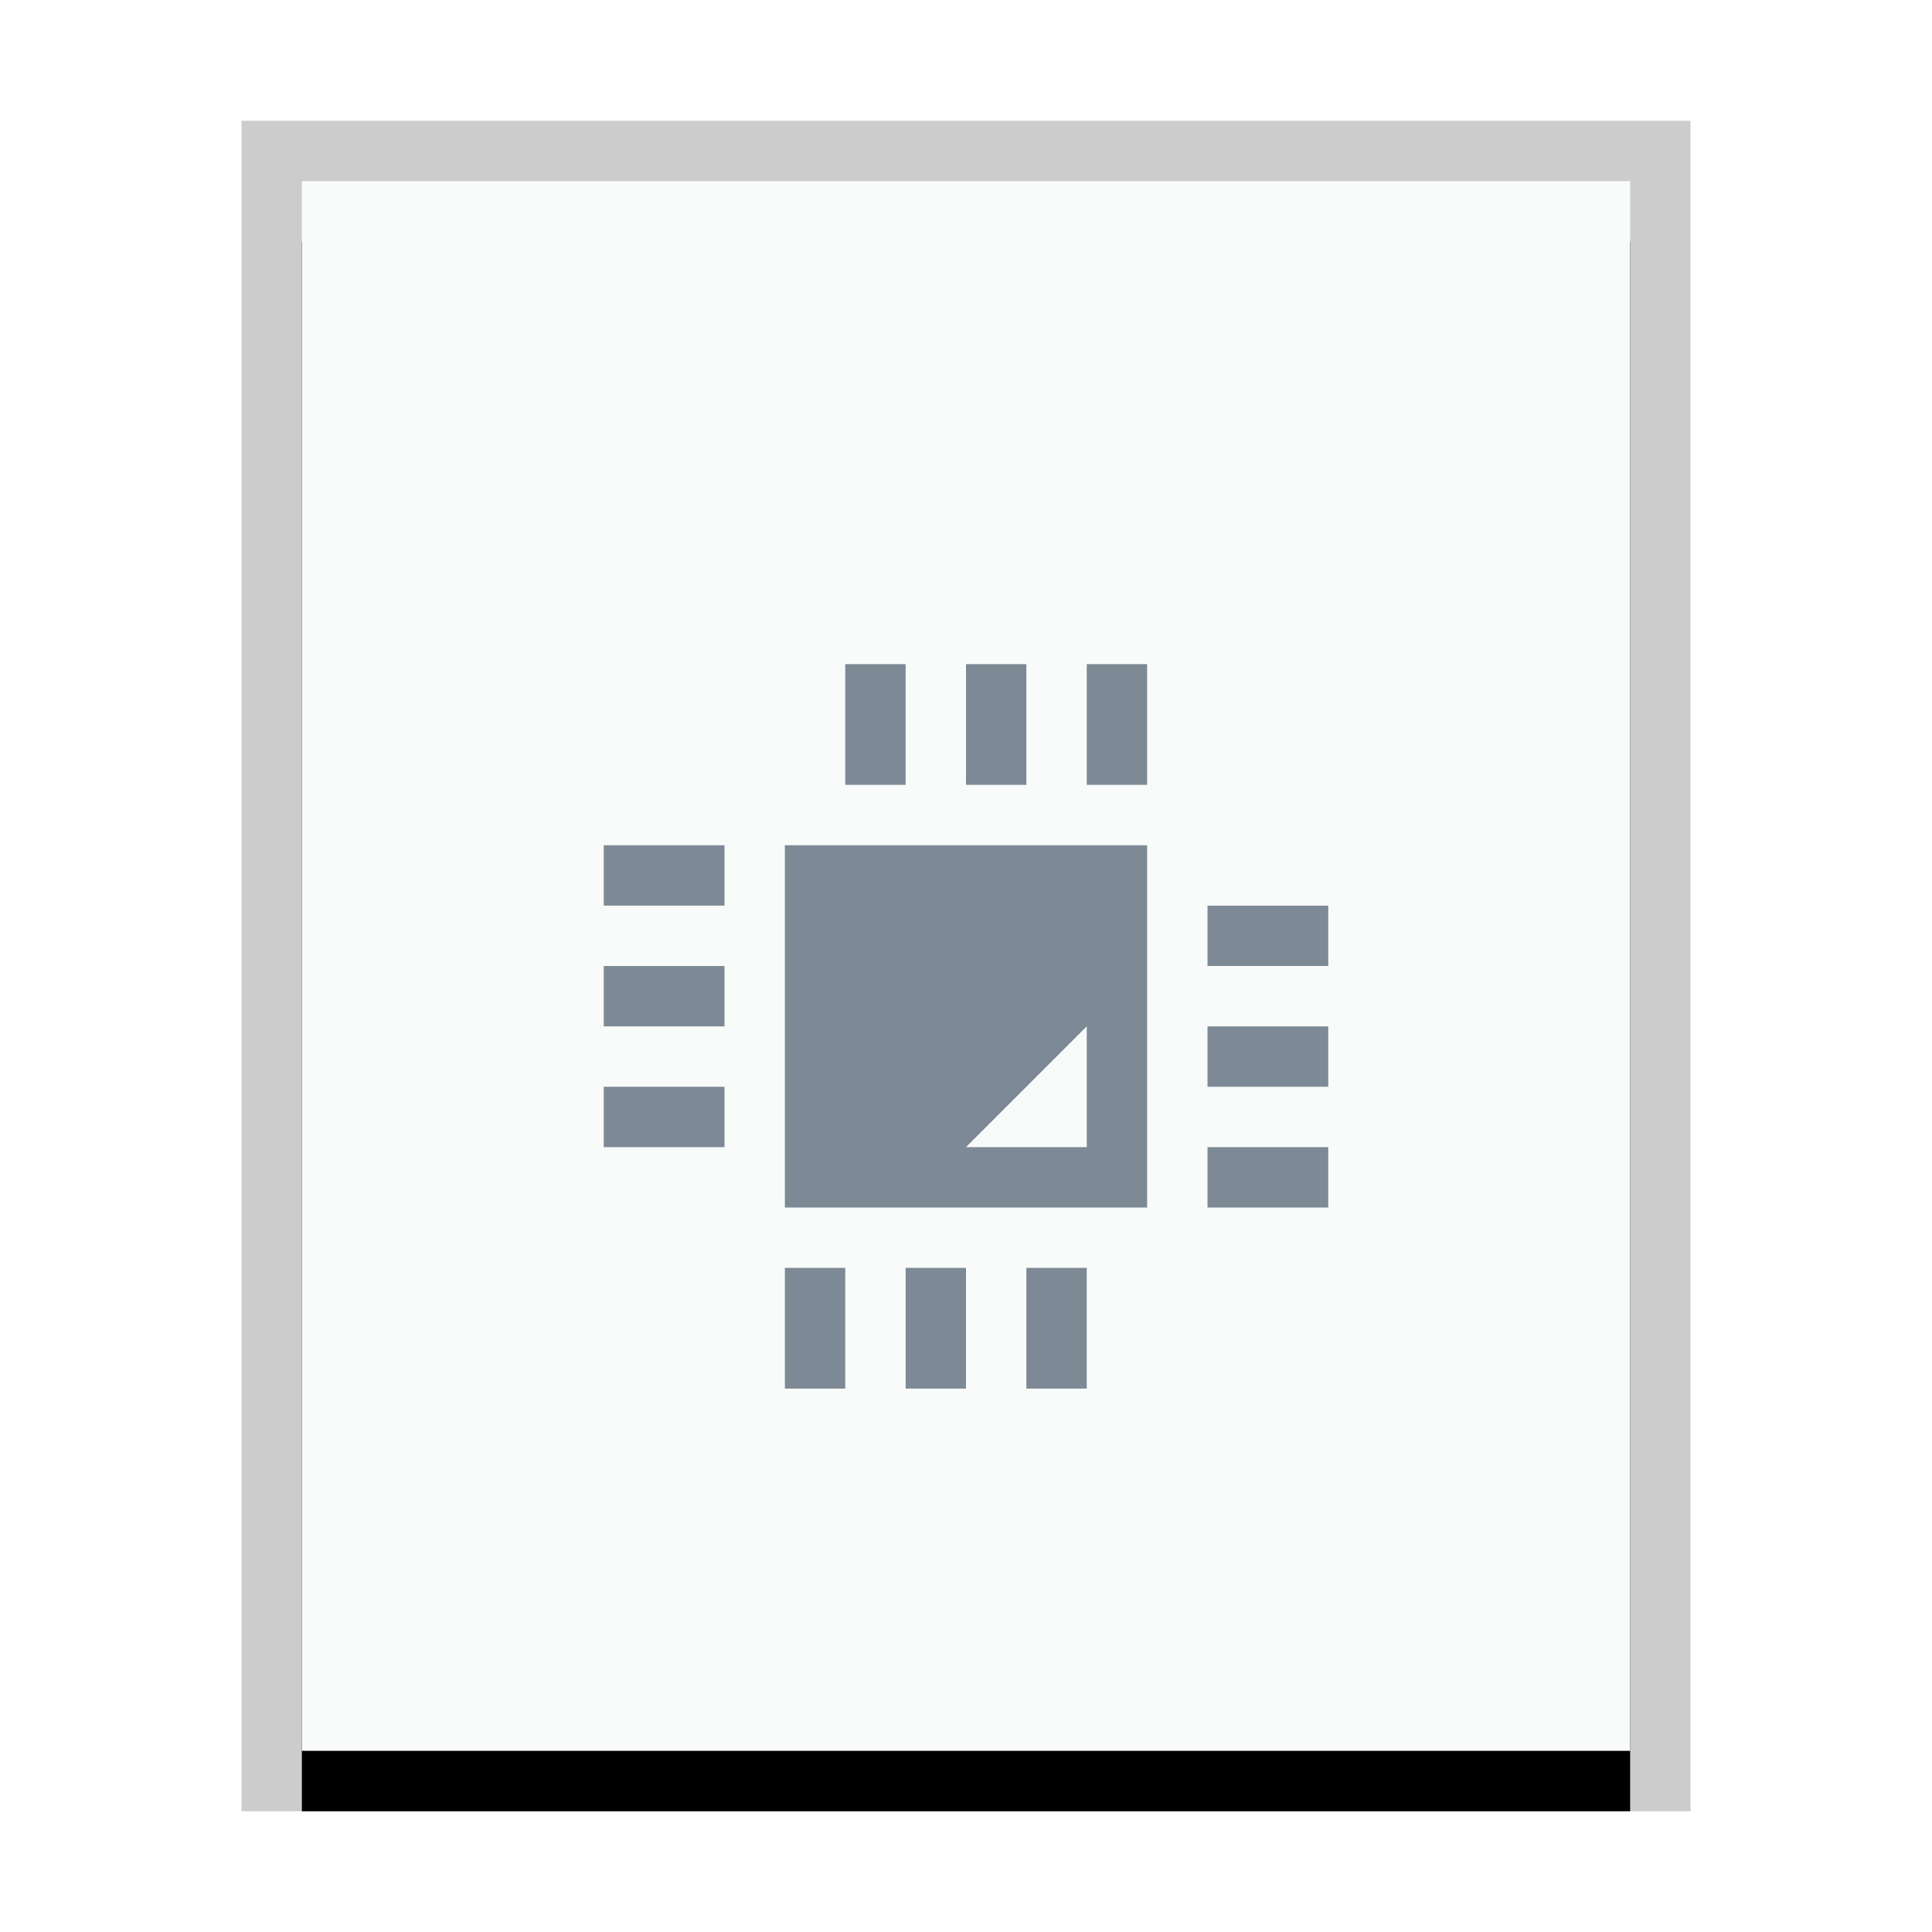 <svg xmlns="http://www.w3.org/2000/svg" xmlns:xlink="http://www.w3.org/1999/xlink" width="32" height="32" viewBox="0 0 32 32">
  <defs>
    <rect id="application-x-qet-project-b" width="22" height="26" x="1" y="1"/>
    <filter id="application-x-qet-project-a" width="118.2%" height="115.4%" x="-9.1%" y="-3.8%" filterUnits="objectBoundingBox">
      <feOffset dy="1" in="SourceAlpha" result="shadowOffsetOuter1"/>
      <feGaussianBlur in="shadowOffsetOuter1" result="shadowBlurOuter1" stdDeviation=".5"/>
      <feColorMatrix in="shadowBlurOuter1" values="0 0 0 0 0   0 0 0 0 0   0 0 0 0 0  0 0 0 0.2 0"/>
    </filter>
  </defs>
  <g fill="none" fill-rule="evenodd">
    <g transform="translate(4 2)">
      <use fill="#000" filter="url(#application-x-qet-project-a)" xlink:href="#application-x-qet-project-b"/>
      <use fill="#F9FBFB" xlink:href="#application-x-qet-project-b"/>
      <path fill="#000" fill-opacity=".2" fill-rule="nonzero" d="M24,0 L0,0 L0,28 L24,28 L24,0 Z M23,1 L23,27 L1,27 L1,1 L23,1 Z"/>
    </g>
    <path fill="#2A4052" fill-opacity=".6" d="M14,13 L15,13 L15,11 L14,11 L14,13 Z M18,13 L19,13 L19,11 L18,11 L18,13 Z M17,13 L17,11 L16,11 L16,13 L17,13 Z M10,15 L12,15 L12,14 L10,14 L10,15 Z M13,20 L19,20 L19,14 L13,14 L13,20 Z M20,16 L22,16 L22,15 L20,15 L20,16 Z M10,17 L12,17 L12,16 L10,16 L10,17 Z M20,18 L22,18 L22,17 L20,17 L20,18 Z M10,19 L12,19 L12,18 L10,18 L10,19 Z M18,17 L18,19 L16,19 L18,17 Z M20,20 L22,20 L22,19 L20,19 L20,20 Z M13,23 L14,23 L14,21 L13,21 L13,23 Z M15,23 L16,23 L16,21 L15,21 L15,23 Z M17,23 L18,23 L18,21 L17,21 L17,23 Z"/>
  </g>
</svg>
